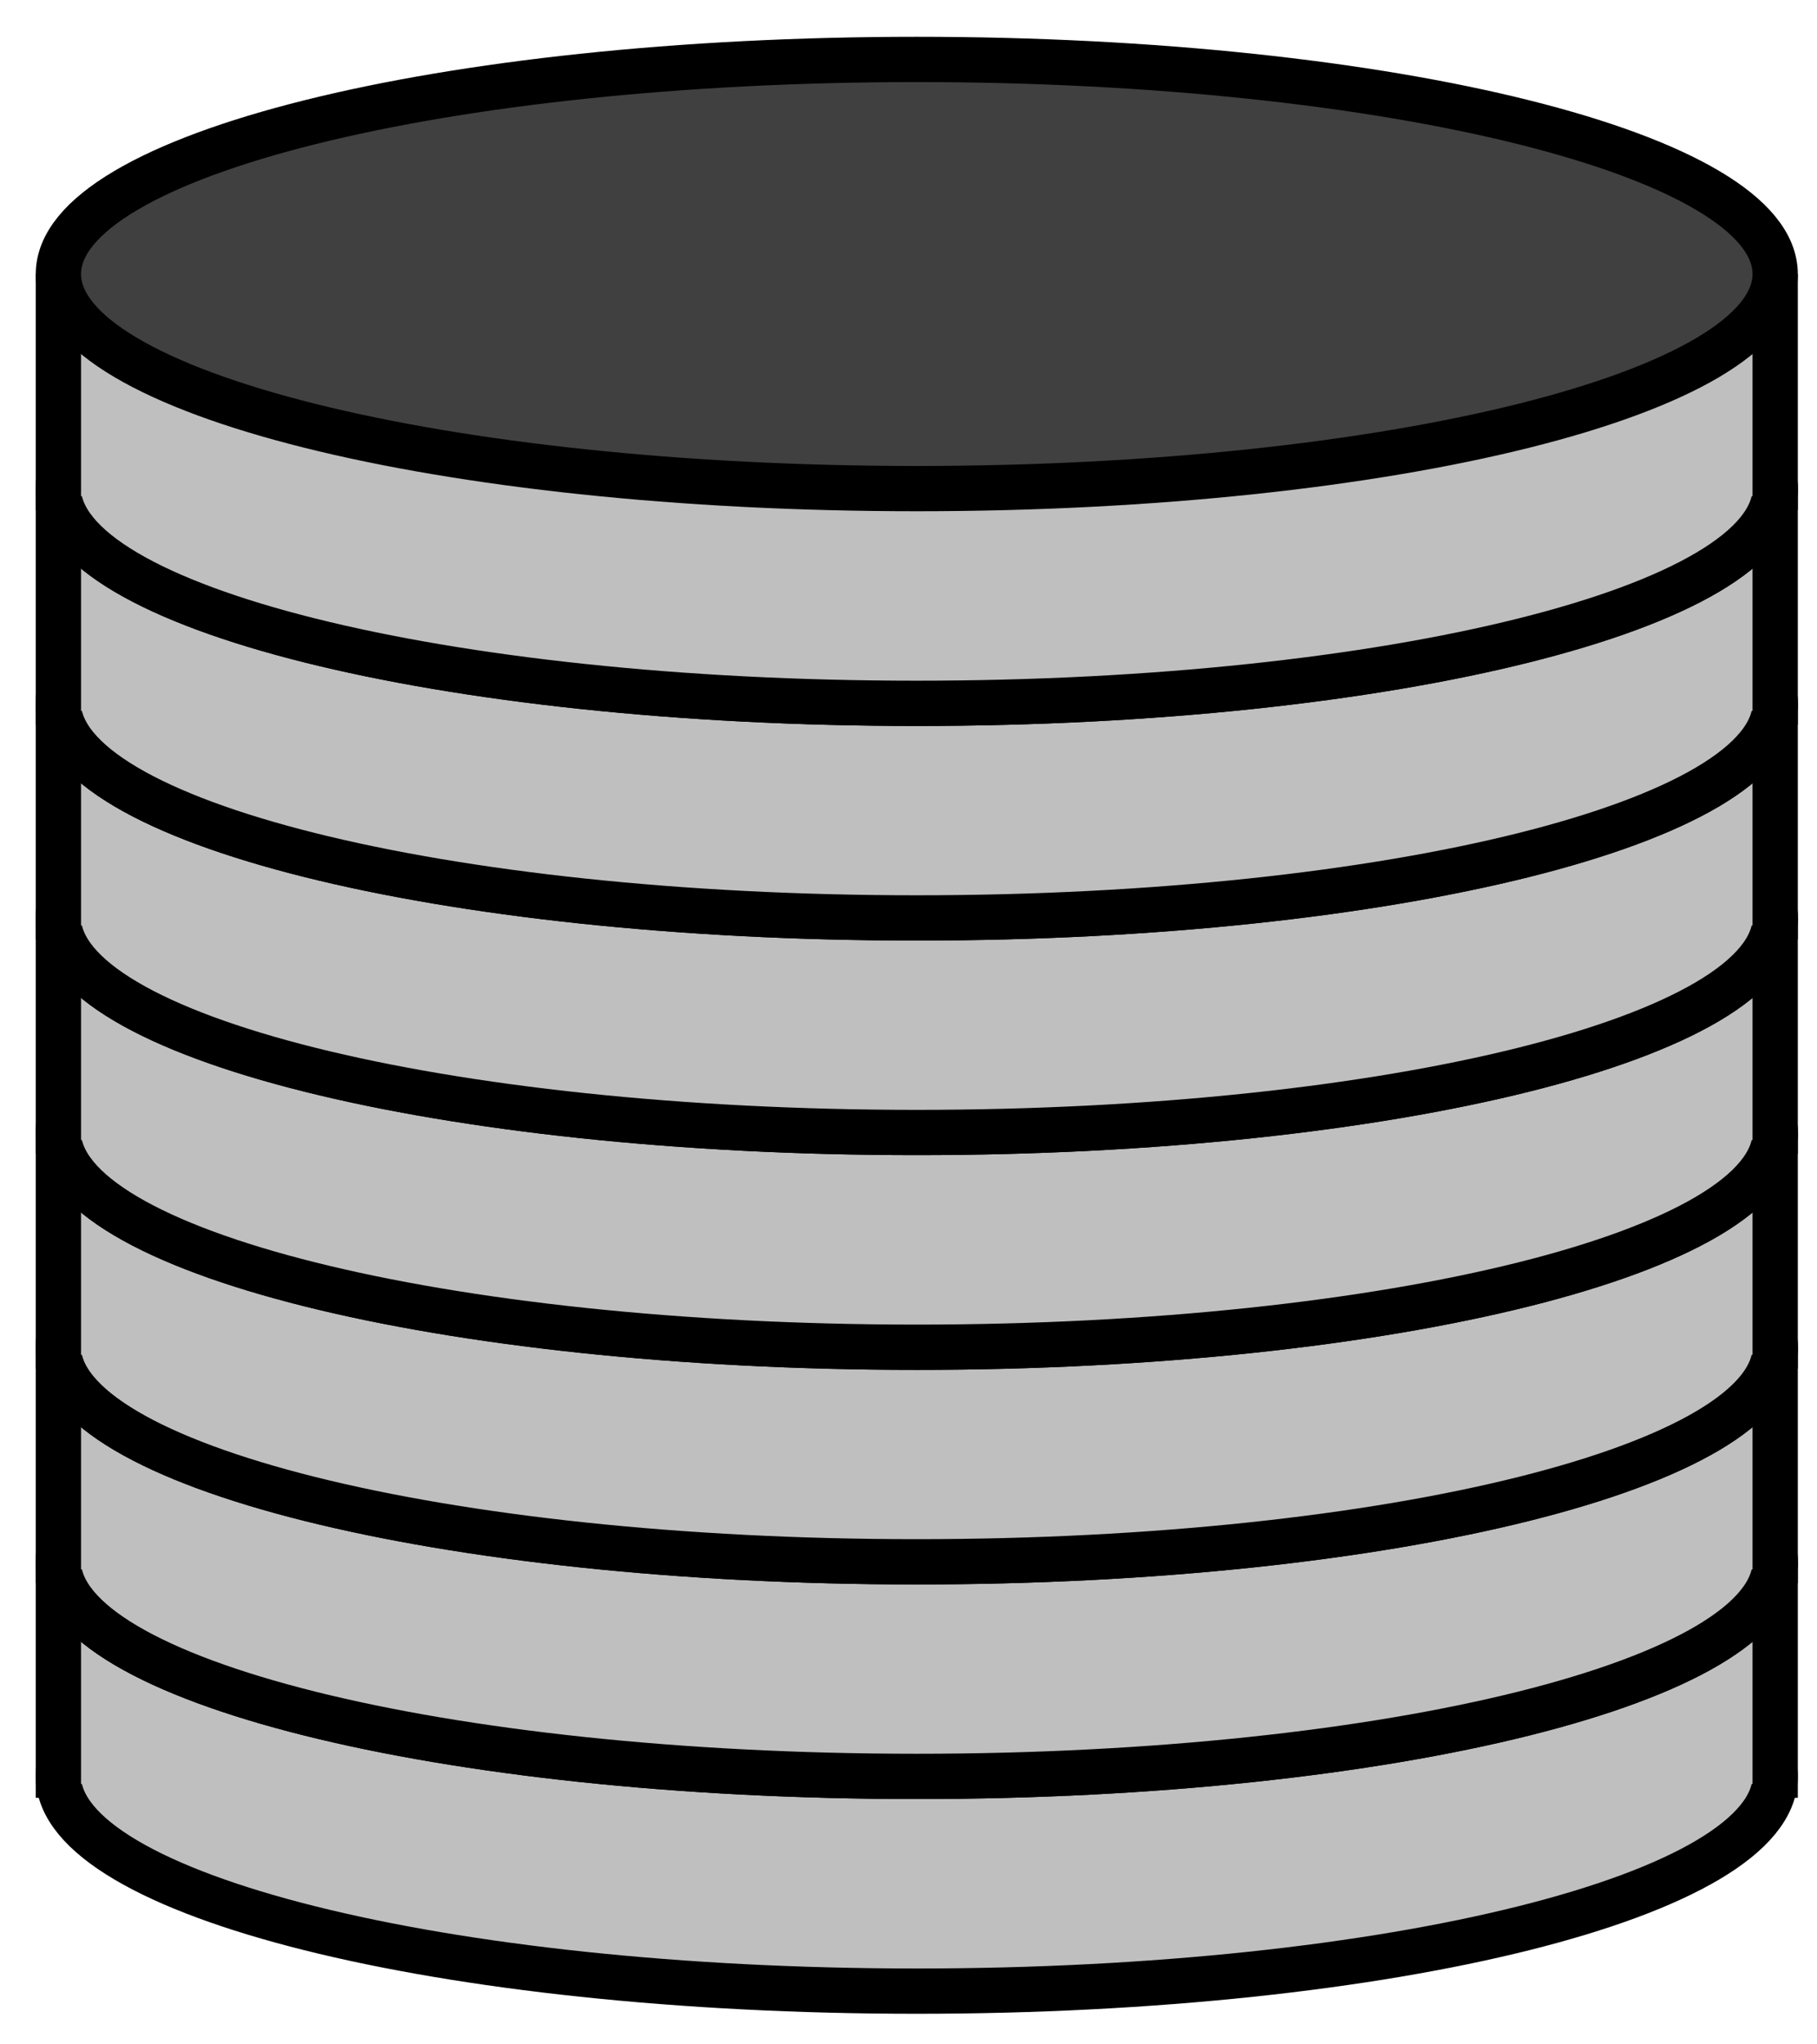 <?xml version="1.0" encoding="UTF-8"?>
<svg xmlns="http://www.w3.org/2000/svg" xmlns:xlink="http://www.w3.org/1999/xlink" width="48pt" height="54pt" viewBox="0 0 48 54" version="1.1">
<g id="surface1">
<path style="fill-rule:nonzero;fill:rgb(75%,75%,75%);fill-opacity:1;stroke-width:1.196;stroke-linecap:butt;stroke-linejoin:miter;stroke:rgb(0%,0%,0%);stroke-opacity:1;stroke-miterlimit:10;" d="M 22.676 0.001 C 22.676 3.13 12.523 5.669 -0 5.669 C -12.524 5.669 -22.676 3.13 -22.676 0.001 C -22.676 -3.132 -12.524 -5.671 -0 -5.671 C 12.523 -5.671 22.676 -3.132 22.676 0.001 Z M 22.676 0.001 " transform="matrix(1,0,0,-1,24.219,46.923)"/>
<path style="fill-rule:nonzero;fill:rgb(75%,75%,75%);fill-opacity:1;stroke-width:0.399;stroke-linecap:butt;stroke-linejoin:miter;stroke:rgb(75%,75%,75%);stroke-opacity:1;stroke-miterlimit:10;" d="M -22.336 0.001 L -22.336 5.669 L 22.336 5.669 L 22.336 0.001 Z M -22.336 0.001 " transform="matrix(1,0,0,-1,24.219,46.923)"/>
<path style="fill:none;stroke-width:1.196;stroke-linecap:butt;stroke-linejoin:miter;stroke:rgb(0%,0%,0%);stroke-opacity:1;stroke-miterlimit:10;" d="M -22.676 -0.565 L -22.676 5.669 " transform="matrix(1,0,0,-1,24.219,46.923)"/>
<path style="fill:none;stroke-width:1.196;stroke-linecap:butt;stroke-linejoin:miter;stroke:rgb(0%,0%,0%);stroke-opacity:1;stroke-miterlimit:10;" d="M 22.676 -0.565 L 22.676 5.669 " transform="matrix(1,0,0,-1,24.219,46.923)"/>
<path style="fill-rule:nonzero;fill:rgb(25%,25%,25%);fill-opacity:1;stroke-width:1.196;stroke-linecap:butt;stroke-linejoin:miter;stroke:rgb(0%,0%,0%);stroke-opacity:1;stroke-miterlimit:10;" d="M 22.676 5.669 C 22.676 8.802 12.523 11.337 -0 11.337 C -12.524 11.337 -22.676 8.802 -22.676 5.669 C -22.676 2.536 -12.524 0.001 -0 0.001 C 12.523 0.001 22.676 2.536 22.676 5.669 Z M 22.676 5.669 " transform="matrix(1,0,0,-1,24.219,46.923)"/>
<path style="fill-rule:nonzero;fill:rgb(75%,75%,75%);fill-opacity:1;stroke-width:1.196;stroke-linecap:butt;stroke-linejoin:miter;stroke:rgb(0%,0%,0%);stroke-opacity:1;stroke-miterlimit:10;" d="M 22.676 5.669 C 22.676 8.802 12.523 11.337 -0 11.337 C -12.524 11.337 -22.676 8.802 -22.676 5.669 C -22.676 2.536 -12.524 0.001 -0 0.001 C 12.523 0.001 22.676 2.536 22.676 5.669 Z M 22.676 5.669 " transform="matrix(1,0,0,-1,24.219,46.923)"/>
<path style="fill-rule:nonzero;fill:rgb(75%,75%,75%);fill-opacity:1;stroke-width:0.399;stroke-linecap:butt;stroke-linejoin:miter;stroke:rgb(75%,75%,75%);stroke-opacity:1;stroke-miterlimit:10;" d="M -22.336 5.669 L -22.336 11.337 L 22.336 11.337 L 22.336 5.669 Z M -22.336 5.669 " transform="matrix(1,0,0,-1,24.219,46.923)"/>
<path style="fill:none;stroke-width:1.196;stroke-linecap:butt;stroke-linejoin:miter;stroke:rgb(0%,0%,0%);stroke-opacity:1;stroke-miterlimit:10;" d="M -22.676 5.103 L -22.676 11.337 " transform="matrix(1,0,0,-1,24.219,46.923)"/>
<path style="fill:none;stroke-width:1.196;stroke-linecap:butt;stroke-linejoin:miter;stroke:rgb(0%,0%,0%);stroke-opacity:1;stroke-miterlimit:10;" d="M 22.676 5.103 L 22.676 11.337 " transform="matrix(1,0,0,-1,24.219,46.923)"/>
<path style="fill-rule:nonzero;fill:rgb(25%,25%,25%);fill-opacity:1;stroke-width:1.196;stroke-linecap:butt;stroke-linejoin:miter;stroke:rgb(0%,0%,0%);stroke-opacity:1;stroke-miterlimit:10;" d="M 22.676 11.337 C 22.676 14.47 12.523 17.009 -0 17.009 C -12.524 17.009 -22.676 14.47 -22.676 11.337 C -22.676 8.208 -12.524 5.669 -0 5.669 C 12.523 5.669 22.676 8.208 22.676 11.337 Z M 22.676 11.337 " transform="matrix(1,0,0,-1,24.219,46.923)"/>
<path style="fill-rule:nonzero;fill:rgb(75%,75%,75%);fill-opacity:1;stroke-width:1.196;stroke-linecap:butt;stroke-linejoin:miter;stroke:rgb(0%,0%,0%);stroke-opacity:1;stroke-miterlimit:10;" d="M 22.676 11.337 C 22.676 14.47 12.523 17.009 -0 17.009 C -12.524 17.009 -22.676 14.47 -22.676 11.337 C -22.676 8.208 -12.524 5.669 -0 5.669 C 12.523 5.669 22.676 8.208 22.676 11.337 Z M 22.676 11.337 " transform="matrix(1,0,0,-1,24.219,46.923)"/>
<path style="fill-rule:nonzero;fill:rgb(75%,75%,75%);fill-opacity:1;stroke-width:0.399;stroke-linecap:butt;stroke-linejoin:miter;stroke:rgb(75%,75%,75%);stroke-opacity:1;stroke-miterlimit:10;" d="M -22.336 11.337 L -22.336 17.009 L 22.336 17.009 L 22.336 11.337 Z M -22.336 11.337 " transform="matrix(1,0,0,-1,24.219,46.923)"/>
<path style="fill:none;stroke-width:1.196;stroke-linecap:butt;stroke-linejoin:miter;stroke:rgb(0%,0%,0%);stroke-opacity:1;stroke-miterlimit:10;" d="M -22.676 10.771 L -22.676 17.009 " transform="matrix(1,0,0,-1,24.219,46.923)"/>
<path style="fill:none;stroke-width:1.196;stroke-linecap:butt;stroke-linejoin:miter;stroke:rgb(0%,0%,0%);stroke-opacity:1;stroke-miterlimit:10;" d="M 22.676 10.771 L 22.676 17.009 " transform="matrix(1,0,0,-1,24.219,46.923)"/>
<path style="fill-rule:nonzero;fill:rgb(25%,25%,25%);fill-opacity:1;stroke-width:1.196;stroke-linecap:butt;stroke-linejoin:miter;stroke:rgb(0%,0%,0%);stroke-opacity:1;stroke-miterlimit:10;" d="M 22.676 17.009 C 22.676 20.138 12.523 22.677 -0 22.677 C -12.524 22.677 -22.676 20.138 -22.676 17.009 C -22.676 13.876 -12.524 11.337 -0 11.337 C 12.523 11.337 22.676 13.876 22.676 17.009 Z M 22.676 17.009 " transform="matrix(1,0,0,-1,24.219,46.923)"/>
<path style="fill-rule:nonzero;fill:rgb(75%,75%,75%);fill-opacity:1;stroke-width:1.196;stroke-linecap:butt;stroke-linejoin:miter;stroke:rgb(0%,0%,0%);stroke-opacity:1;stroke-miterlimit:10;" d="M 22.676 17.009 C 22.676 20.138 12.523 22.677 -0 22.677 C -12.524 22.677 -22.676 20.138 -22.676 17.009 C -22.676 13.876 -12.524 11.337 -0 11.337 C 12.523 11.337 22.676 13.876 22.676 17.009 Z M 22.676 17.009 " transform="matrix(1,0,0,-1,24.219,46.923)"/>
<path style="fill-rule:nonzero;fill:rgb(75%,75%,75%);fill-opacity:1;stroke-width:0.399;stroke-linecap:butt;stroke-linejoin:miter;stroke:rgb(75%,75%,75%);stroke-opacity:1;stroke-miterlimit:10;" d="M -22.336 17.009 L -22.336 22.677 L 22.336 22.677 L 22.336 17.009 Z M -22.336 17.009 " transform="matrix(1,0,0,-1,24.219,46.923)"/>
<path style="fill:none;stroke-width:1.196;stroke-linecap:butt;stroke-linejoin:miter;stroke:rgb(0%,0%,0%);stroke-opacity:1;stroke-miterlimit:10;" d="M -22.676 16.443 L -22.676 22.677 " transform="matrix(1,0,0,-1,24.219,46.923)"/>
<path style="fill:none;stroke-width:1.196;stroke-linecap:butt;stroke-linejoin:miter;stroke:rgb(0%,0%,0%);stroke-opacity:1;stroke-miterlimit:10;" d="M 22.676 16.443 L 22.676 22.677 " transform="matrix(1,0,0,-1,24.219,46.923)"/>
<path style="fill-rule:nonzero;fill:rgb(25%,25%,25%);fill-opacity:1;stroke-width:1.196;stroke-linecap:butt;stroke-linejoin:miter;stroke:rgb(0%,0%,0%);stroke-opacity:1;stroke-miterlimit:10;" d="M 22.676 22.677 C 22.676 25.81 12.523 28.345 -0 28.345 C -12.524 28.345 -22.676 25.81 -22.676 22.677 C -22.676 19.544 -12.524 17.009 -0 17.009 C 12.523 17.009 22.676 19.544 22.676 22.677 Z M 22.676 22.677 " transform="matrix(1,0,0,-1,24.219,46.923)"/>
<path style="fill-rule:nonzero;fill:rgb(75%,75%,75%);fill-opacity:1;stroke-width:1.196;stroke-linecap:butt;stroke-linejoin:miter;stroke:rgb(0%,0%,0%);stroke-opacity:1;stroke-miterlimit:10;" d="M 22.676 22.677 C 22.676 25.81 12.523 28.345 -0 28.345 C -12.524 28.345 -22.676 25.81 -22.676 22.677 C -22.676 19.544 -12.524 17.009 -0 17.009 C 12.523 17.009 22.676 19.544 22.676 22.677 Z M 22.676 22.677 " transform="matrix(1,0,0,-1,24.219,46.923)"/>
<path style="fill-rule:nonzero;fill:rgb(75%,75%,75%);fill-opacity:1;stroke-width:0.399;stroke-linecap:butt;stroke-linejoin:miter;stroke:rgb(75%,75%,75%);stroke-opacity:1;stroke-miterlimit:10;" d="M -22.336 22.677 L -22.336 28.345 L 22.336 28.345 L 22.336 22.677 Z M -22.336 22.677 " transform="matrix(1,0,0,-1,24.219,46.923)"/>
<path style="fill:none;stroke-width:1.196;stroke-linecap:butt;stroke-linejoin:miter;stroke:rgb(0%,0%,0%);stroke-opacity:1;stroke-miterlimit:10;" d="M -22.676 22.11 L -22.676 28.345 " transform="matrix(1,0,0,-1,24.219,46.923)"/>
<path style="fill:none;stroke-width:1.196;stroke-linecap:butt;stroke-linejoin:miter;stroke:rgb(0%,0%,0%);stroke-opacity:1;stroke-miterlimit:10;" d="M 22.676 22.11 L 22.676 28.345 " transform="matrix(1,0,0,-1,24.219,46.923)"/>
<path style="fill-rule:nonzero;fill:rgb(25%,25%,25%);fill-opacity:1;stroke-width:1.196;stroke-linecap:butt;stroke-linejoin:miter;stroke:rgb(0%,0%,0%);stroke-opacity:1;stroke-miterlimit:10;" d="M 22.676 28.345 C 22.676 31.478 12.523 34.017 -0 34.017 C -12.524 34.017 -22.676 31.478 -22.676 28.345 C -22.676 25.216 -12.524 22.677 -0 22.677 C 12.523 22.677 22.676 25.216 22.676 28.345 Z M 22.676 28.345 " transform="matrix(1,0,0,-1,24.219,46.923)"/>
<path style="fill-rule:nonzero;fill:rgb(75%,75%,75%);fill-opacity:1;stroke-width:1.196;stroke-linecap:butt;stroke-linejoin:miter;stroke:rgb(0%,0%,0%);stroke-opacity:1;stroke-miterlimit:10;" d="M 22.676 28.345 C 22.676 31.478 12.523 34.017 -0 34.017 C -12.524 34.017 -22.676 31.478 -22.676 28.345 C -22.676 25.216 -12.524 22.677 -0 22.677 C 12.523 22.677 22.676 25.216 22.676 28.345 Z M 22.676 28.345 " transform="matrix(1,0,0,-1,24.219,46.923)"/>
<path style="fill-rule:nonzero;fill:rgb(75%,75%,75%);fill-opacity:1;stroke-width:0.399;stroke-linecap:butt;stroke-linejoin:miter;stroke:rgb(75%,75%,75%);stroke-opacity:1;stroke-miterlimit:10;" d="M -22.336 28.345 L -22.336 34.017 L 22.336 34.017 L 22.336 28.345 Z M -22.336 28.345 " transform="matrix(1,0,0,-1,24.219,46.923)"/>
<path style="fill:none;stroke-width:1.196;stroke-linecap:butt;stroke-linejoin:miter;stroke:rgb(0%,0%,0%);stroke-opacity:1;stroke-miterlimit:10;" d="M -22.676 27.778 L -22.676 34.017 " transform="matrix(1,0,0,-1,24.219,46.923)"/>
<path style="fill:none;stroke-width:1.196;stroke-linecap:butt;stroke-linejoin:miter;stroke:rgb(0%,0%,0%);stroke-opacity:1;stroke-miterlimit:10;" d="M 22.676 27.778 L 22.676 34.017 " transform="matrix(1,0,0,-1,24.219,46.923)"/>
<path style="fill-rule:nonzero;fill:rgb(25%,25%,25%);fill-opacity:1;stroke-width:1.196;stroke-linecap:butt;stroke-linejoin:miter;stroke:rgb(0%,0%,0%);stroke-opacity:1;stroke-miterlimit:10;" d="M 22.676 34.017 C 22.676 37.146 12.523 39.685 -0 39.685 C -12.524 39.685 -22.676 37.146 -22.676 34.017 C -22.676 30.884 -12.524 28.345 -0 28.345 C 12.523 28.345 22.676 30.884 22.676 34.017 Z M 22.676 34.017 " transform="matrix(1,0,0,-1,24.219,46.923)"/>
<path style="fill-rule:nonzero;fill:rgb(75%,75%,75%);fill-opacity:1;stroke-width:1.196;stroke-linecap:butt;stroke-linejoin:miter;stroke:rgb(0%,0%,0%);stroke-opacity:1;stroke-miterlimit:10;" d="M 22.676 34.017 C 22.676 37.146 12.523 39.685 -0 39.685 C -12.524 39.685 -22.676 37.146 -22.676 34.017 C -22.676 30.884 -12.524 28.345 -0 28.345 C 12.523 28.345 22.676 30.884 22.676 34.017 Z M 22.676 34.017 " transform="matrix(1,0,0,-1,24.219,46.923)"/>
<path style="fill-rule:nonzero;fill:rgb(75%,75%,75%);fill-opacity:1;stroke-width:0.399;stroke-linecap:butt;stroke-linejoin:miter;stroke:rgb(75%,75%,75%);stroke-opacity:1;stroke-miterlimit:10;" d="M -22.336 34.017 L -22.336 39.685 L 22.336 39.685 L 22.336 34.017 Z M -22.336 34.017 " transform="matrix(1,0,0,-1,24.219,46.923)"/>
<path style="fill:none;stroke-width:1.196;stroke-linecap:butt;stroke-linejoin:miter;stroke:rgb(0%,0%,0%);stroke-opacity:1;stroke-miterlimit:10;" d="M -22.676 33.45 L -22.676 39.685 " transform="matrix(1,0,0,-1,24.219,46.923)"/>
<path style="fill:none;stroke-width:1.196;stroke-linecap:butt;stroke-linejoin:miter;stroke:rgb(0%,0%,0%);stroke-opacity:1;stroke-miterlimit:10;" d="M 22.676 33.45 L 22.676 39.685 " transform="matrix(1,0,0,-1,24.219,46.923)"/>
<path style="fill-rule:nonzero;fill:rgb(25%,25%,25%);fill-opacity:1;stroke-width:1.196;stroke-linecap:butt;stroke-linejoin:miter;stroke:rgb(0%,0%,0%);stroke-opacity:1;stroke-miterlimit:10;" d="M 22.676 39.685 C 22.676 42.818 12.523 45.353 -0 45.353 C -12.524 45.353 -22.676 42.818 -22.676 39.685 C -22.676 36.552 -12.524 34.017 -0 34.017 C 12.523 34.017 22.676 36.552 22.676 39.685 Z M 22.676 39.685 " transform="matrix(1,0,0,-1,24.219,46.923)"/>
</g>
</svg>
